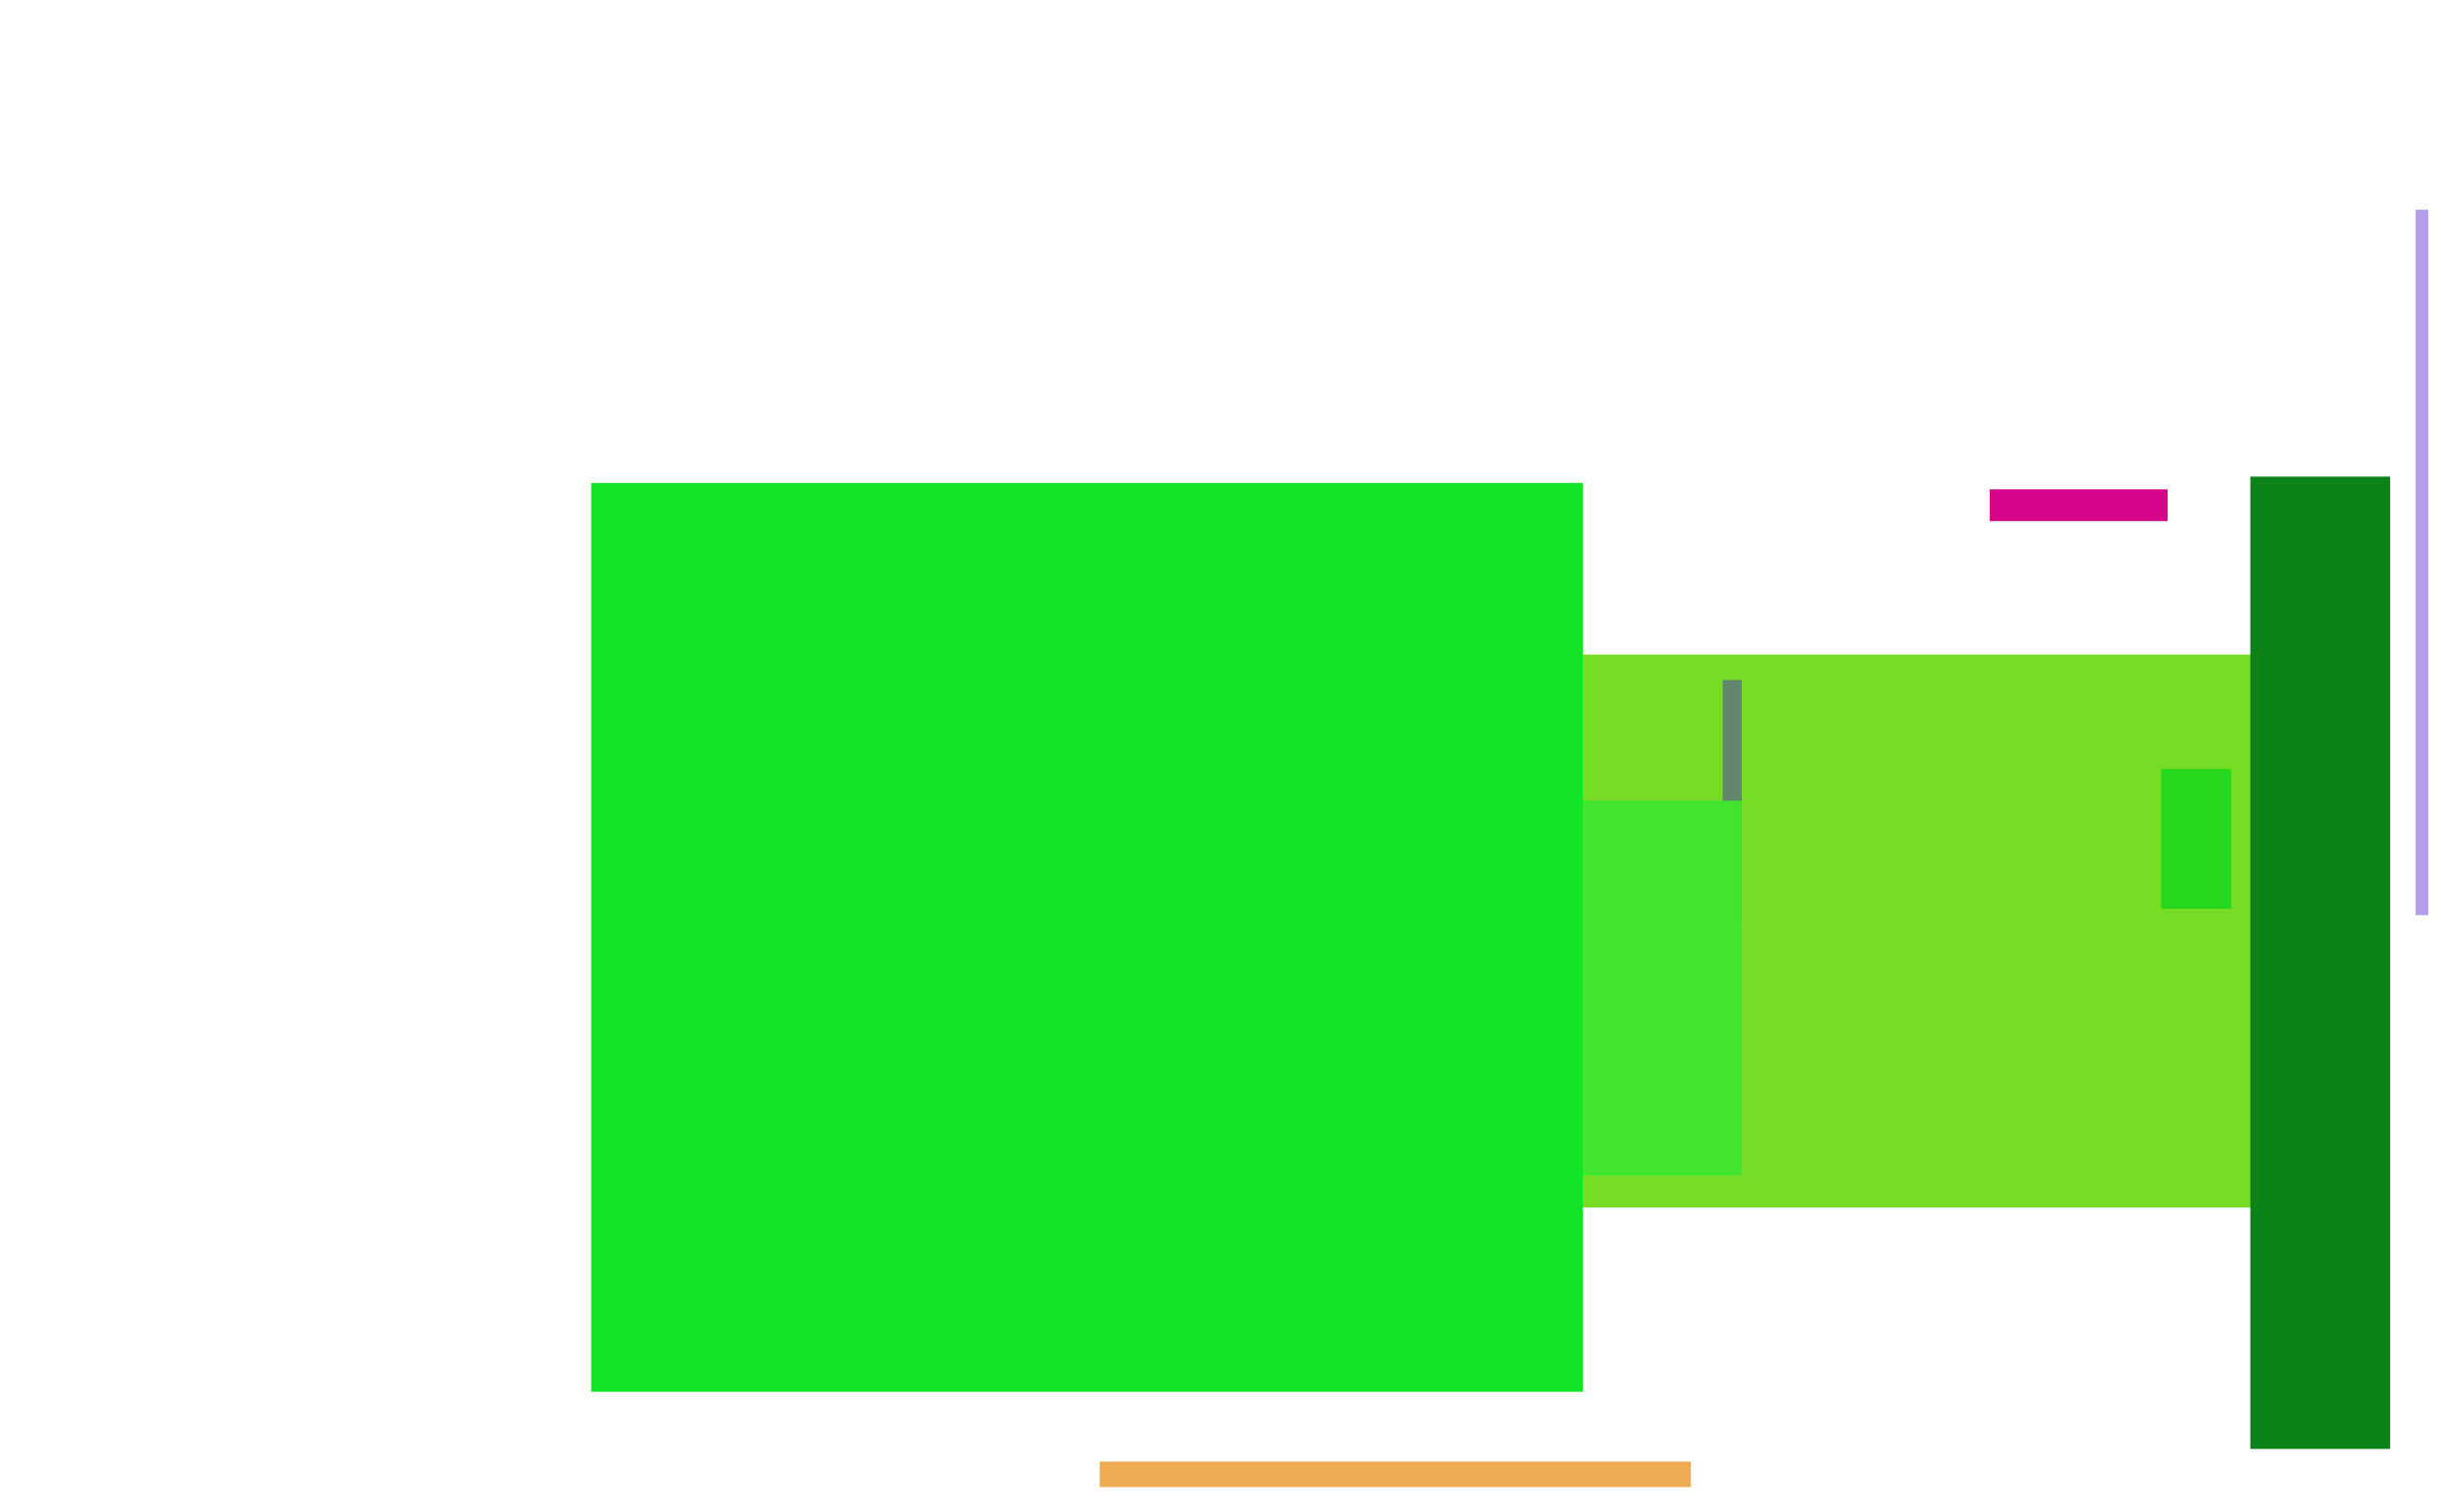 <?xml version="1.0" encoding="UTF-8" standalone="no"?>
<!DOCTYPE svg PUBLIC "-//W3C//DTD SVG 20000802//EN" "http://www.w3.org/TR/2000/CR-SVG-20000802/DTD/svg20000802.dtd">
<svg height="238" width="384" xmlns="http://www.w3.org/2000/svg">
  <rect fill="#d50589" height="5.0" width="28.0" x="313.0" y="77.0"/>
  <rect fill="#77dc25" height="87.0" width="177.0" x="192.0" y="103.0"/>
  <rect fill="#62866e" height="38.0" width="3.0" x="271.0" y="107.0"/>
  <rect fill="#25d81d" height="22.0" width="11.0" x="340.0" y="121.0"/>
  <rect fill="#0b8319" height="153.0" width="22.0" x="354.0" y="75.0"/>
  <rect fill="#edac52" height="4.0" width="93.0" x="173.0" y="230.0"/>
  <rect fill="#43e430" height="59.0" width="98.0" x="176.0" y="126.0"/>
  <rect fill="#d12a55" height="69.0" width="1.0" x="131.0" y="101.0"/>
  <rect fill="#b39eee" height="111.0" width="2.0" x="380.0" y="33.0"/>
  <rect fill="#11e526" height="143.0" width="156.0" x="93.0" y="76.0"/>
</svg>
